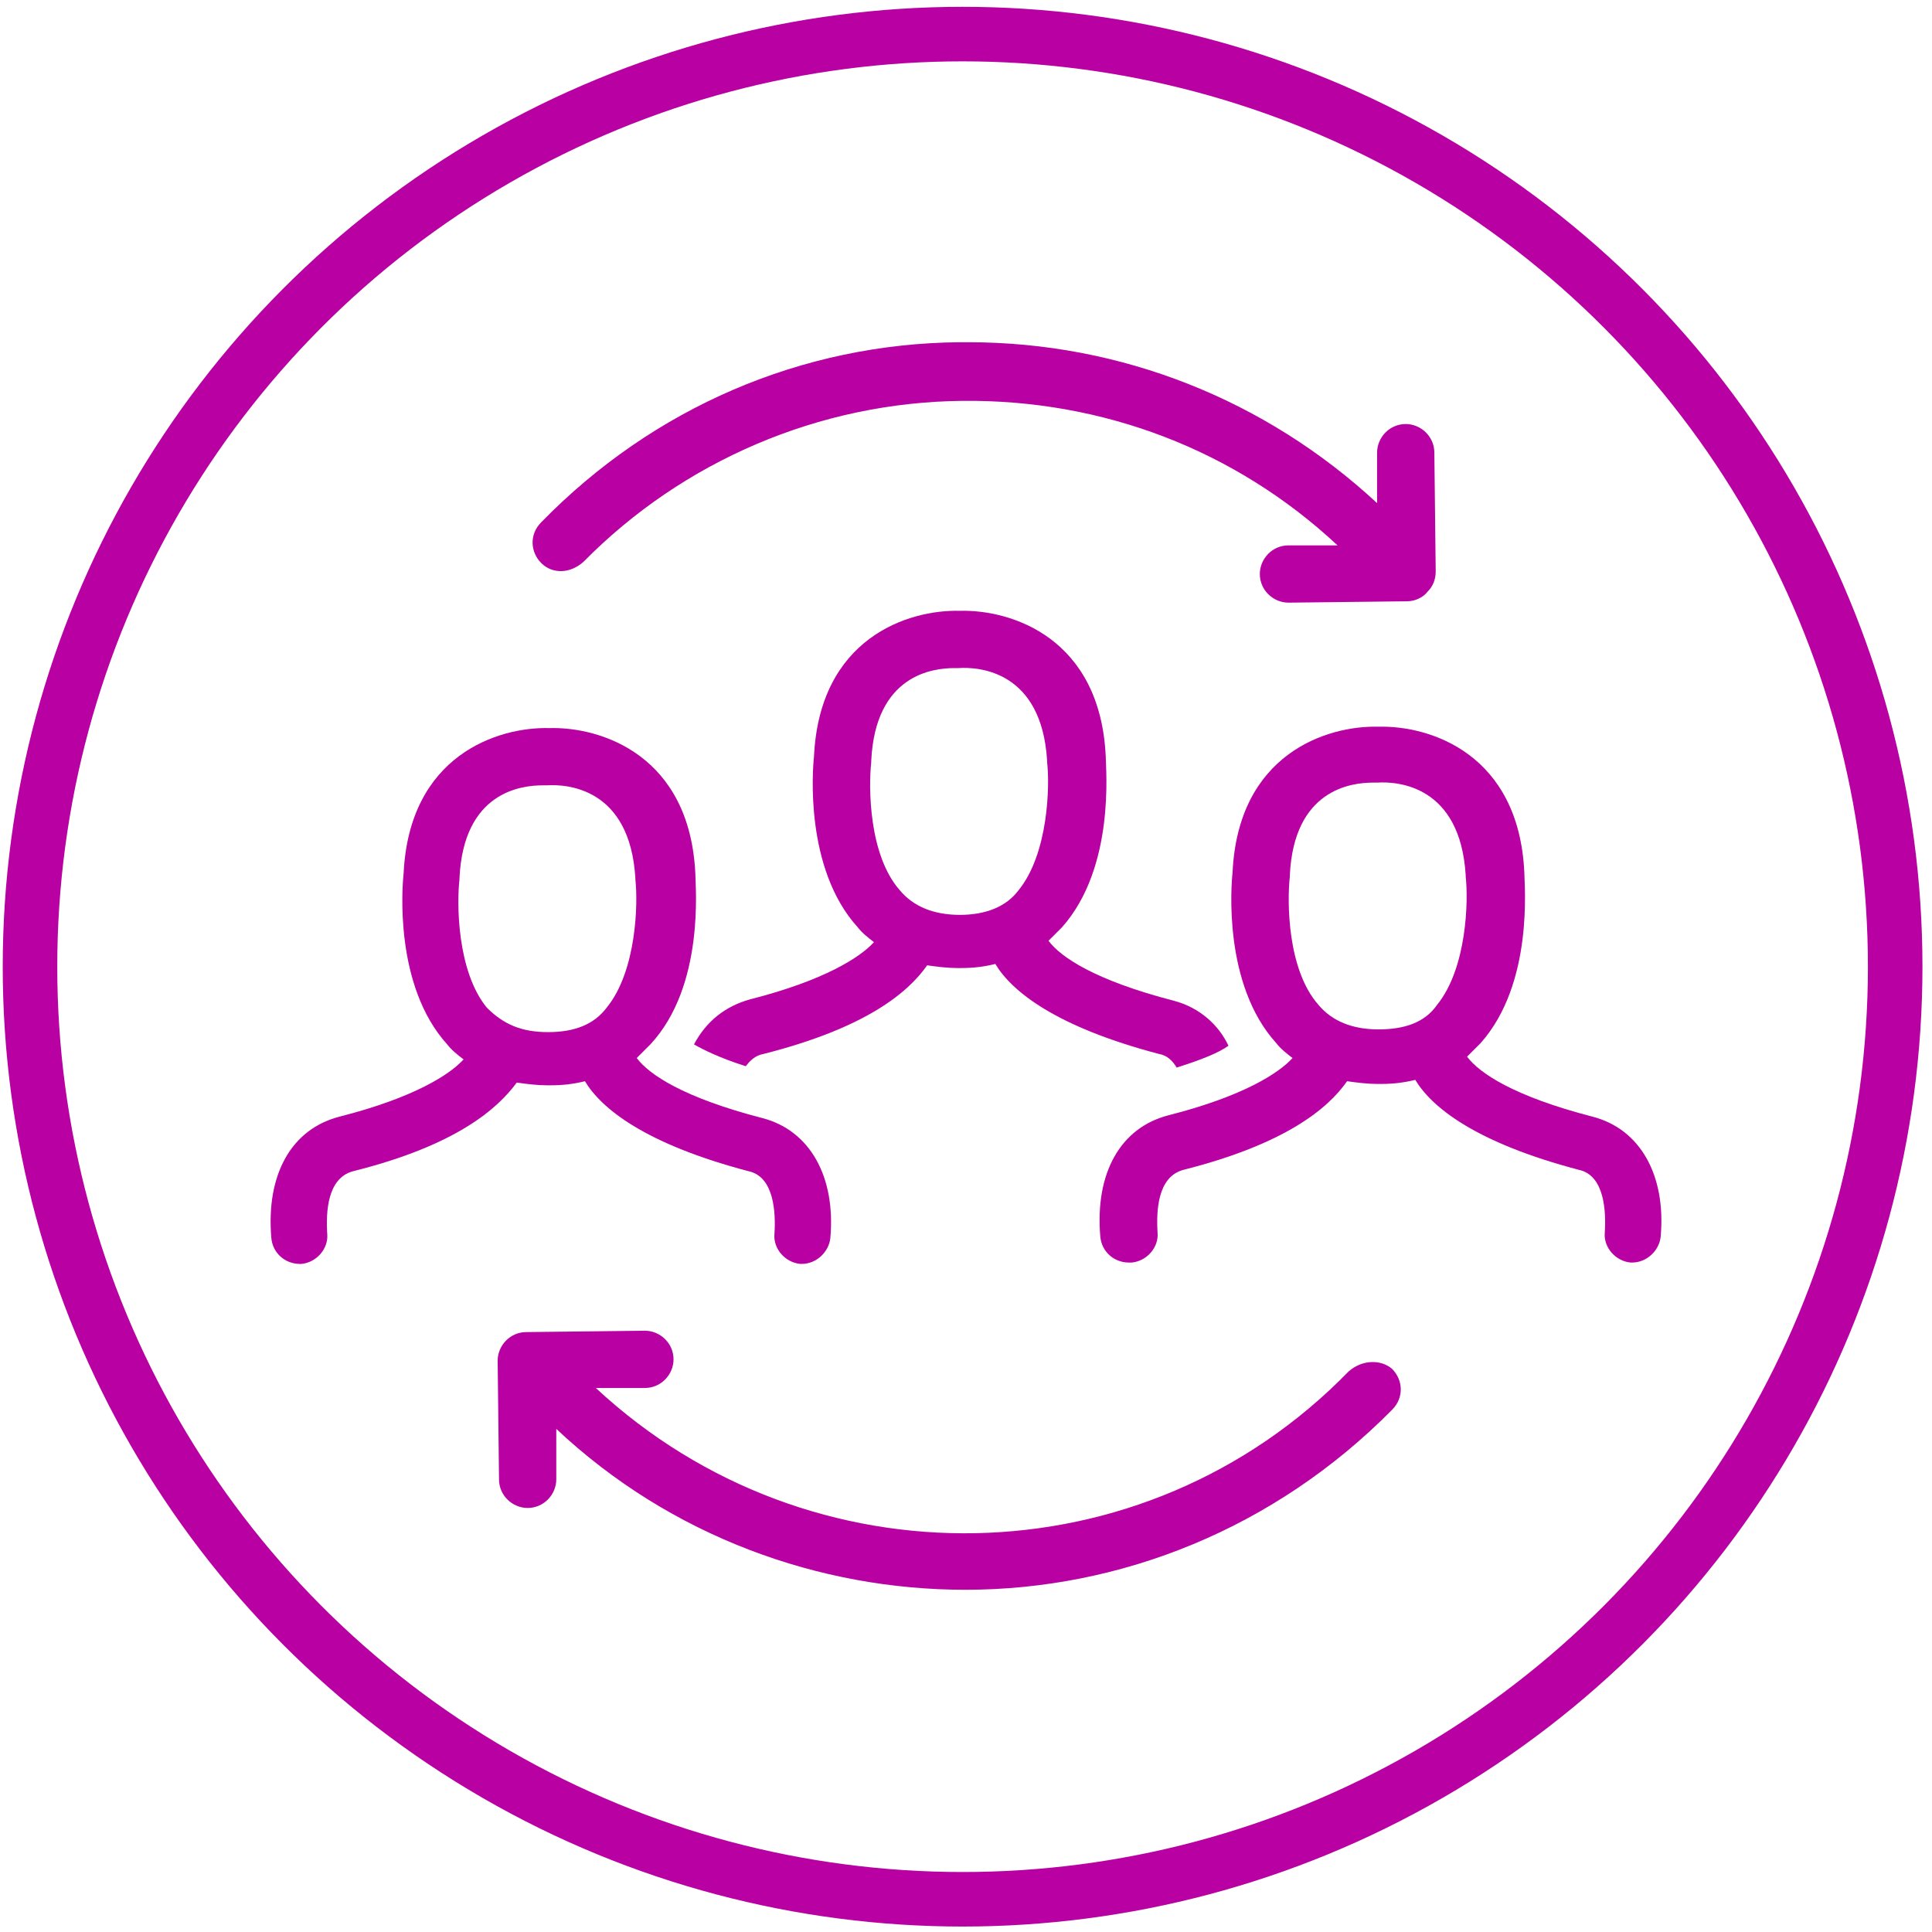 <?xml version="1.0" encoding="utf-8"?>
<!-- Generator: Adobe Illustrator 21.0.0, SVG Export Plug-In . SVG Version: 6.00 Build 0)  -->
<svg version="1.1" id="Calque_1" xmlns="http://www.w3.org/2000/svg" xmlns:xlink="http://www.w3.org/1999/xlink" x="0px" y="0px"
	 viewBox="0 0 141.7 141.7" style="enable-background:new 0 0 141.7 141.7;" xml:space="preserve">
<style type="text/css">
	.st0{fill:#B900A2;}
	.st1{fill:none;stroke:#B900A2;stroke-width:4;stroke-miterlimit:10;}
</style>
<path class="st0" d="M39.7,41.3c-0.8-0.8-0.9-2.1,0-3c8.2-8.4,19.1-13.1,30.7-13.2c0.2,0,0.3,0,0.6,0c11.2,0,21.8,4.2,30,11.8v-3.7
	c0-1.1,0.9-2.1,2.1-2.1l0,0c1.1,0,2.1,0.9,2.1,2.1l0.1,8.7c0,0.6-0.2,1.1-0.6,1.5c-0.3,0.4-0.9,0.7-1.5,0.7l-8.7,0.1l0,0
	c-1.1,0-2.1-0.9-2.1-2.1c0-1.1,0.9-2.1,2.1-2.1h3.6c-7.5-7-17.2-10.7-27.5-10.6c-10.5,0.1-20.5,4.4-27.8,11.8
	C41.8,42.1,40.5,42.1,39.7,41.3z M102.1,100.4c0.8,0.8,0.9,2.1,0,3c-8.6,8.7-19.9,13.2-31.3,13.2c-10.7,0-21.6-3.9-30-11.8v3.7
	c0,1.1-0.9,2.1-2.1,2.1l0,0c-1.1,0-2.1-0.9-2.1-2.1l-0.1-8.7c0-1.1,0.9-2.1,2.1-2.1l8.7-0.1l0,0c1.1,0,2.1,0.9,2.1,2.1
	c0,1.1-0.9,2.1-2.1,2.1h-3.6c15.7,14.6,40.2,14.2,55.2-1.2C99.9,99.7,101.3,99.7,102.1,100.4z"/>
<path class="st0" d="M86.1,73.4c-5.8-1.5-8.3-3.2-9.2-4.4c0.3-0.3,0.7-0.7,1-1c3.9-4.4,3.2-11.6,3.2-12.5
	c-0.4-8.7-6.9-10.8-10.7-10.7c-3.8-0.1-10.3,2-10.7,10.7c-0.1,0.9-0.7,8.2,3.2,12.5c0.3,0.4,0.8,0.8,1.2,1.1c-1,1.1-3.6,2.8-9.1,4.2
	c-1.8,0.5-3.2,1.6-4.1,3.3c0.7,0.4,1.9,1,3.8,1.6c0.3-0.4,0.7-0.8,1.3-0.9c7.5-1.9,10.6-4.5,12-6.5c0.7,0.1,1.5,0.2,2.2,0.2h0.1
	c0,0,0,0,0.1,0h0.1c0.9,0,1.7-0.1,2.5-0.3c1.2,2,4.4,4.6,12,6.6c0.6,0.1,1,0.5,1.3,1c1.9-0.6,3.1-1.1,3.8-1.6
	C89.4,75.2,88,73.9,86.1,73.4z M70.4,67.1c-1.9,0-3.4-0.6-4.4-1.8c-2.3-2.6-2.3-7.6-2.1-9.4v-0.1c0.3-6.3,4.5-6.8,6.1-6.8
	c0.1,0,0.2,0,0.2,0h0.1c1.5-0.1,6.1,0.2,6.5,6.8v0.1c0.2,1.7,0.1,6.7-2.1,9.4C73.8,66.5,72.3,67.1,70.4,67.1z"/>
<path class="st0" d="M55.9,82c-5.8-1.5-8.3-3.2-9.2-4.4c0.3-0.3,0.7-0.7,1-1c4-4.3,3.3-11.6,3.3-12.5c-0.4-8.7-6.9-10.8-10.7-10.7
	c-3.8-0.1-10.3,2-10.7,10.7c-0.1,0.9-0.7,8.2,3.2,12.5c0.3,0.4,0.8,0.8,1.2,1.1c-1,1.1-3.6,2.8-9.1,4.2c-3.5,0.9-5.4,4.2-5,8.9
	c0.1,1.1,1,1.9,2.1,1.9h0.1c1.1-0.1,2-1.1,1.9-2.2c-0.1-1.6,0-4.1,1.9-4.6c7.6-1.9,10.6-4.6,12-6.5c0.7,0.1,1.5,0.2,2.2,0.2h0.1
	c0,0,0,0,0.1,0h0.1c0.9,0,1.7-0.1,2.5-0.3c1.2,2,4.4,4.6,12,6.6c1.9,0.4,2,3.1,1.9,4.6c-0.1,1.1,0.8,2.1,1.9,2.2h0.1
	c1.1,0,2-0.9,2.1-1.9C61.3,86.3,59.4,82.9,55.9,82z M40.2,75.7L40.2,75.7c-2,0-3.3-0.6-4.5-1.8c-2.2-2.7-2.2-7.7-2-9.4v-0.1
	c0.3-6.3,4.5-6.8,6.1-6.8c0.1,0,0.2,0,0.2,0h0.1c1.5-0.1,6.1,0.2,6.5,6.8v0.1c0.2,1.7,0.1,6.7-2.1,9.4
	C43.6,75.1,42.2,75.7,40.2,75.7z"/>
<path class="st0" d="M116.8,81.9c-5.8-1.5-8.3-3.2-9.2-4.4c0.3-0.3,0.7-0.7,1-1c3.9-4.4,3.2-11.6,3.2-12.5
	c-0.4-8.7-6.9-10.8-10.7-10.7c-3.8-0.1-10.3,2-10.7,10.7c-0.1,0.9-0.7,8.2,3.2,12.5c0.3,0.4,0.8,0.8,1.2,1.1c-1,1.1-3.6,2.8-9.1,4.2
	c-3.5,0.9-5.4,4.2-5,8.9c0.1,1.1,1,1.9,2.1,1.9H83c1.1-0.1,2-1.1,1.9-2.2c-0.1-1.6,0-4.1,1.9-4.6c7.5-1.9,10.6-4.5,12-6.5
	c0.7,0.1,1.5,0.2,2.2,0.2h0.1c0,0,0,0,0.1,0h0.1c0.9,0,1.7-0.1,2.5-0.3c1.2,2,4.4,4.6,12,6.6c1.9,0.4,2,3.1,1.9,4.6
	c-0.1,1.1,0.8,2.1,1.9,2.2h0.1c1.1,0,2-0.9,2.1-1.9C122.2,86.2,120.3,82.8,116.8,81.9z M101.1,75.5c-1.9,0-3.4-0.6-4.4-1.8
	c-2.3-2.6-2.3-7.6-2.1-9.4v-0.1c0.3-6.3,4.5-6.8,6.1-6.8c0.1,0,0.2,0,0.2,0h0.1c1.5-0.1,6.1,0.2,6.5,6.8v0.1
	c0.2,1.7,0.1,6.7-2.1,9.4C104.5,75,103,75.5,101.1,75.5z"/>
<circle class="st1" cx="70.6" cy="70.9" r="68.4"/>
</svg>

